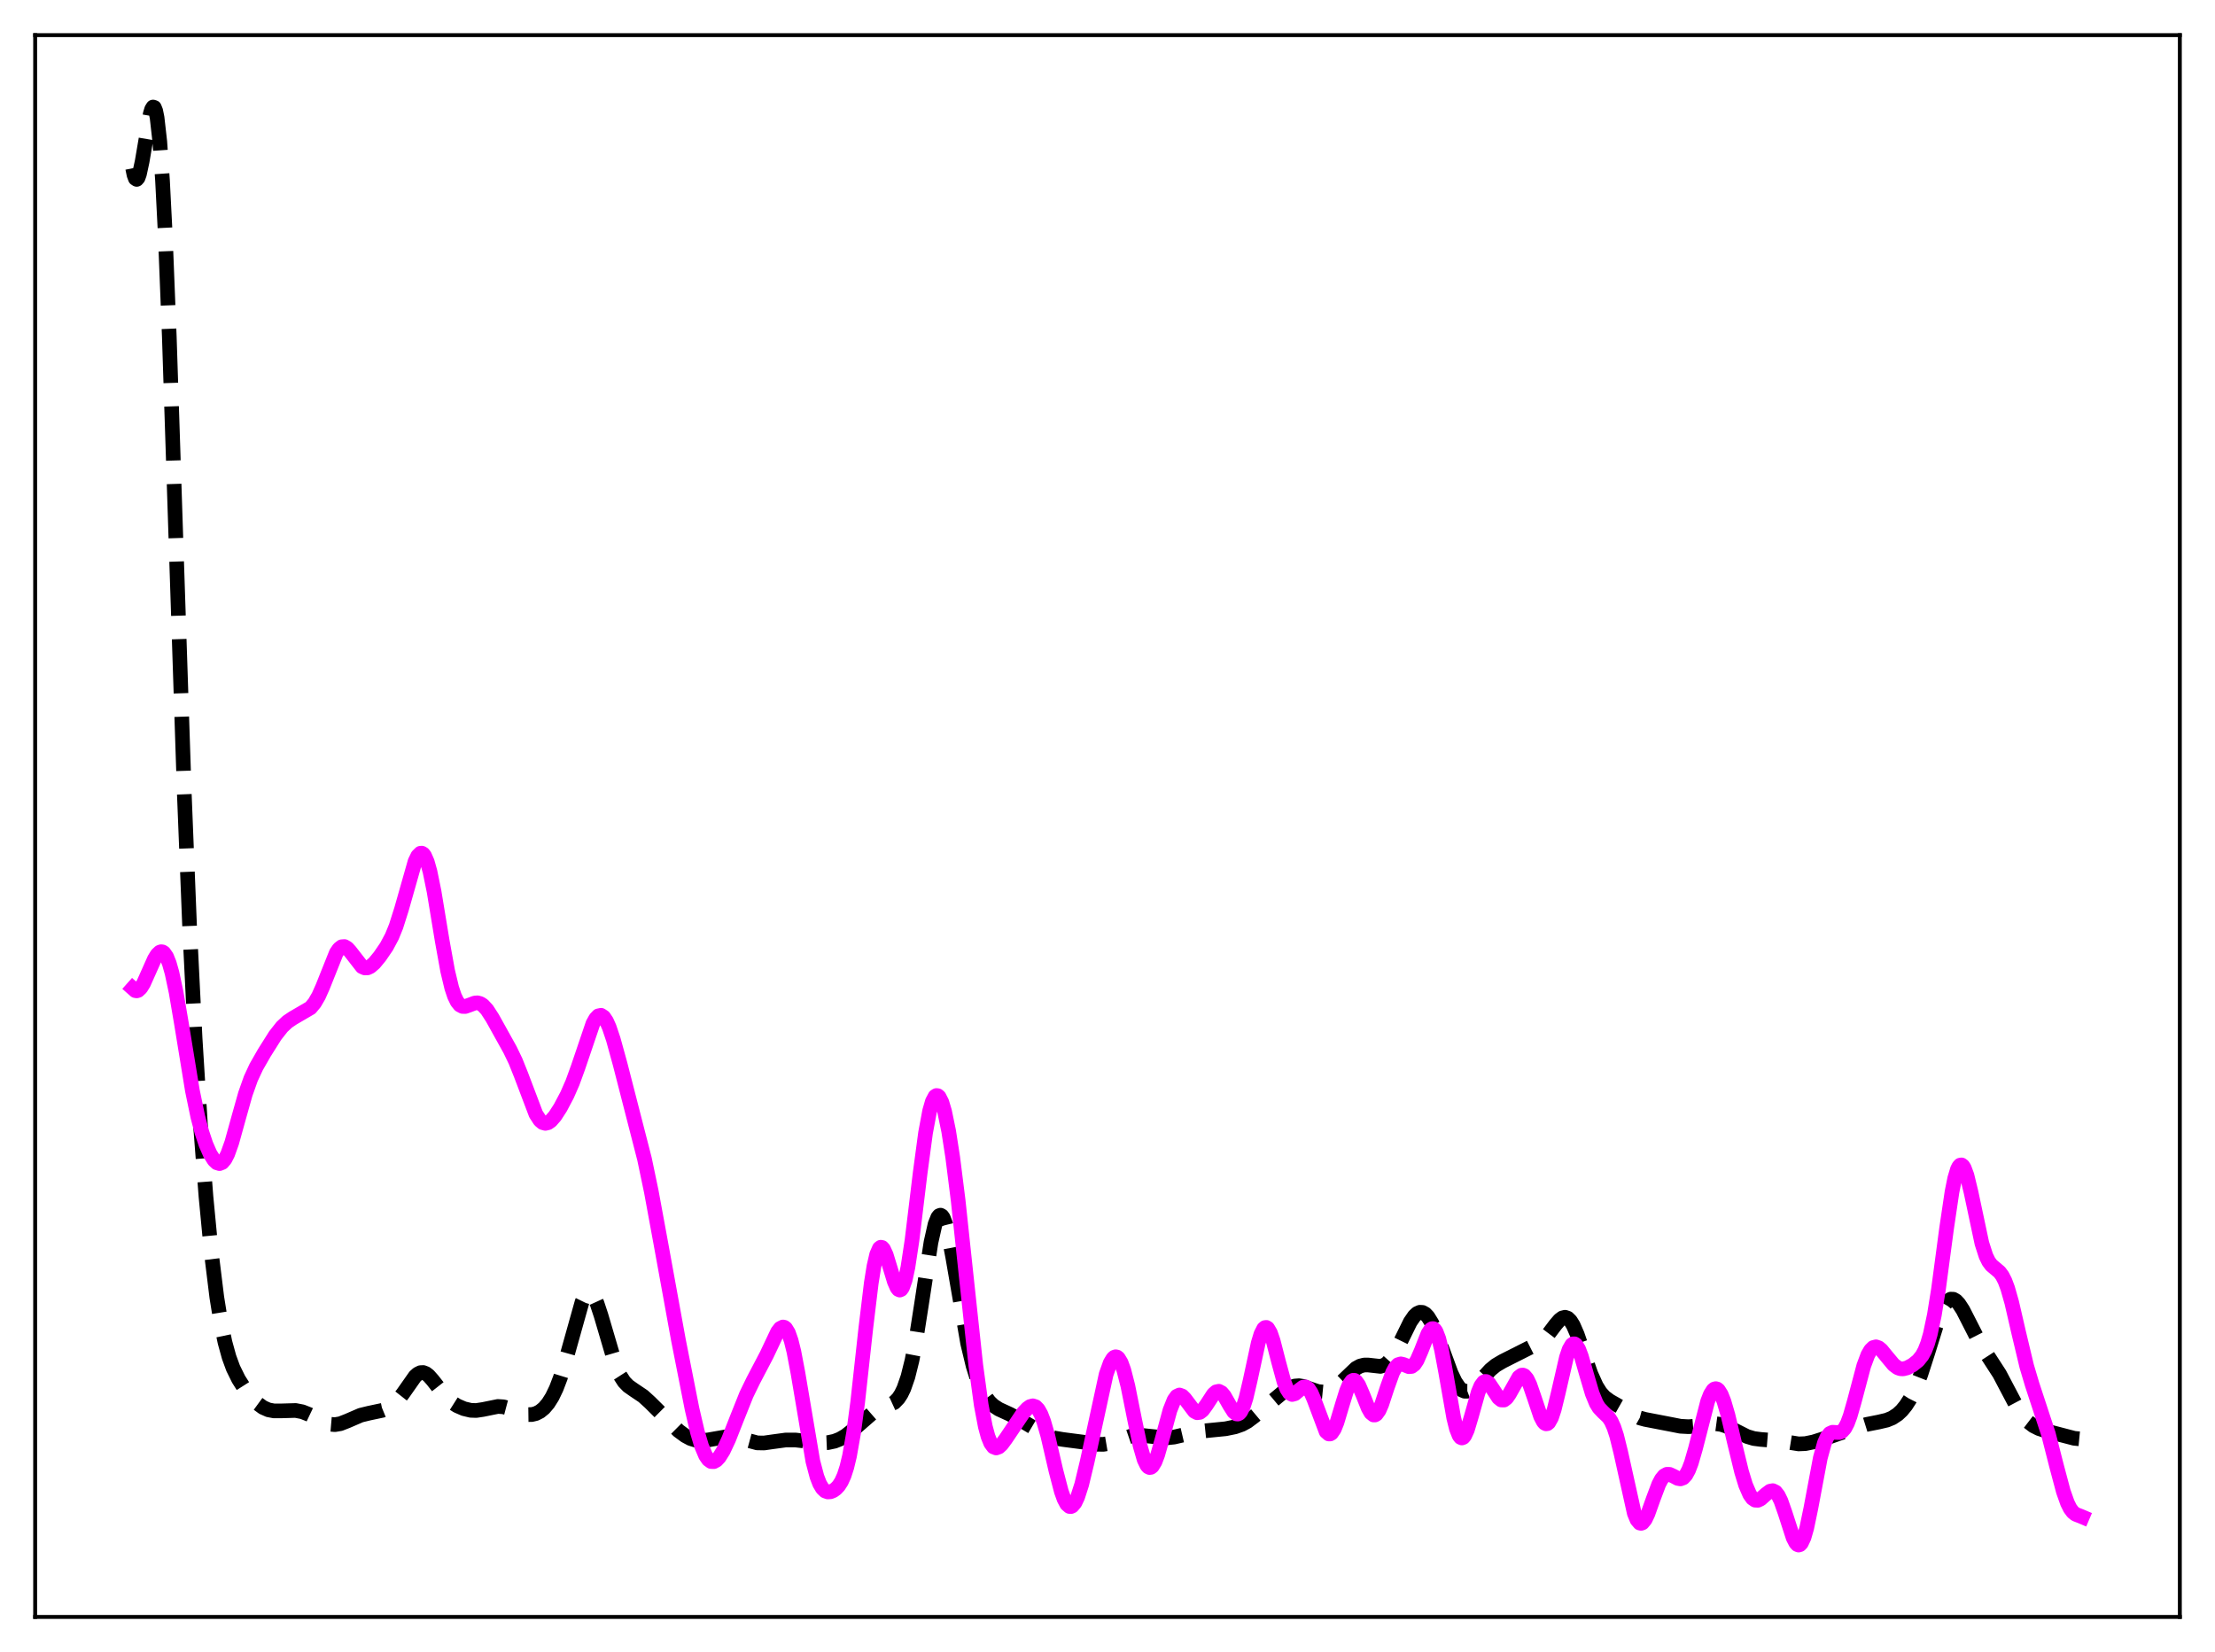 <?xml version="1.0" encoding="utf-8" standalone="no"?>
<!DOCTYPE svg PUBLIC "-//W3C//DTD SVG 1.1//EN"
  "http://www.w3.org/Graphics/SVG/1.1/DTD/svg11.dtd">
<svg xmlns:xlink="http://www.w3.org/1999/xlink" width="453.6pt" height="338.4pt" viewBox="0 0 453.6 338.4" xmlns="http://www.w3.org/2000/svg" version="1.1">
 <defs>
  <style type="text/css">*{stroke-linejoin: round; stroke-linecap: butt}</style>
 </defs>
 <g id="figure_1">
  <g id="patch_1">
   <path d="M 0 338.4 
L 453.6 338.4 
L 453.6 0 
L 0 0 
z
" style="fill: #ffffff"/>
  </g>
  <g id="axes_1">
   <g id="patch_2">
    <path d="M 7.2 331.2 
L 446.4 331.2 
L 446.4 7.2 
L 7.2 7.2 
z
" style="fill: #ffffff"/>
   </g>
   <g id="matplotlib.axis_1"/>
   <g id="matplotlib.axis_2"/>
   <g id="line2d_1">
    <path d="M 27.164 34.459 
L 27.442 35.818 
L 27.72 36.565 
L 27.998 36.75 
L 28.276 36.428 
L 28.554 35.661 
L 29.11 33.078 
L 30.778 23.293 
L 31.056 22.381 
L 31.334 21.927 
L 31.612 22.014 
L 31.89 22.714 
L 32.168 24.087 
L 32.725 29.019 
L 33.281 36.982 
L 33.837 47.89 
L 34.671 68.978 
L 36.061 111.609 
L 37.729 162.222 
L 38.842 190.164 
L 39.954 212.649 
L 41.066 230.601 
L 42.178 245.083 
L 43.29 256.713 
L 44.402 265.744 
L 45.237 270.937 
L 46.071 274.943 
L 46.905 277.969 
L 47.739 280.248 
L 48.851 282.51 
L 49.963 284.259 
L 51.354 286.053 
L 52.744 287.478 
L 53.856 288.291 
L 54.968 288.784 
L 56.08 288.997 
L 57.471 289.001 
L 60.529 288.913 
L 61.919 289.183 
L 63.309 289.734 
L 67.48 291.719 
L 68.592 291.814 
L 69.705 291.621 
L 71.095 291.079 
L 73.875 289.878 
L 75.543 289.472 
L 78.324 288.883 
L 79.436 288.428 
L 80.548 287.699 
L 81.382 286.905 
L 82.495 285.491 
L 84.997 281.929 
L 85.553 281.435 
L 86.109 281.163 
L 86.665 281.135 
L 87.221 281.349 
L 87.777 281.777 
L 88.612 282.72 
L 91.392 286.27 
L 92.504 287.243 
L 93.616 287.945 
L 95.007 288.55 
L 96.397 288.88 
L 97.509 288.92 
L 98.899 288.711 
L 101.958 288.089 
L 103.07 288.16 
L 104.182 288.454 
L 108.075 289.757 
L 108.909 289.746 
L 109.743 289.544 
L 110.577 289.119 
L 111.411 288.438 
L 112.245 287.459 
L 113.08 286.134 
L 113.914 284.403 
L 114.748 282.219 
L 115.86 278.597 
L 119.197 266.683 
L 119.753 265.547 
L 120.309 264.914 
L 120.587 264.802 
L 120.865 264.83 
L 121.143 264.996 
L 121.699 265.731 
L 122.255 266.949 
L 123.089 269.476 
L 126.148 279.882 
L 126.982 281.736 
L 127.816 283.032 
L 128.65 283.897 
L 129.762 284.679 
L 131.709 285.988 
L 133.099 287.251 
L 138.938 293.057 
L 140.328 294.081 
L 141.44 294.676 
L 142.552 295.018 
L 143.665 295.104 
L 145.055 294.937 
L 148.947 294.259 
L 150.338 294.336 
L 151.728 294.649 
L 155.064 295.548 
L 156.455 295.575 
L 158.401 295.3 
L 160.903 294.961 
L 162.85 294.955 
L 165.074 295.208 
L 168.132 295.559 
L 169.523 295.5 
L 170.913 295.204 
L 172.025 294.762 
L 173.137 294.117 
L 174.528 293.033 
L 178.698 289.397 
L 179.81 288.807 
L 183.147 287.281 
L 183.981 286.412 
L 184.537 285.559 
L 185.093 284.414 
L 185.927 282.02 
L 186.762 278.665 
L 187.596 274.296 
L 188.708 267.17 
L 190.654 254.459 
L 191.488 250.758 
L 192.044 249.351 
L 192.322 249.005 
L 192.6 248.906 
L 192.879 249.052 
L 193.157 249.437 
L 193.713 250.879 
L 194.269 253.099 
L 195.103 257.49 
L 198.161 275.155 
L 199.274 279.777 
L 200.108 282.436 
L 200.942 284.486 
L 201.776 286.02 
L 202.61 287.136 
L 203.444 287.929 
L 204.556 288.651 
L 206.781 289.673 
L 208.727 290.709 
L 214.288 294.014 
L 215.956 294.559 
L 217.625 294.848 
L 222.351 295.463 
L 224.576 295.831 
L 225.966 295.844 
L 227.356 295.609 
L 229.024 295.055 
L 231.527 294.195 
L 232.917 294.002 
L 234.307 294.065 
L 238.756 294.535 
L 240.424 294.363 
L 242.371 293.908 
L 245.151 293.251 
L 247.375 293.018 
L 250.99 292.66 
L 252.936 292.262 
L 254.326 291.768 
L 255.439 291.162 
L 256.829 290.12 
L 262.946 285.01 
L 264.336 284.186 
L 265.17 283.91 
L 266.004 283.844 
L 266.838 283.976 
L 268.229 284.468 
L 269.897 285.031 
L 271.009 285.139 
L 271.843 285.014 
L 272.677 284.69 
L 273.512 284.166 
L 274.624 283.201 
L 277.682 280.278 
L 278.516 279.82 
L 279.351 279.603 
L 280.185 279.6 
L 282.687 279.879 
L 283.521 279.611 
L 284.077 279.227 
L 284.911 278.302 
L 285.746 276.973 
L 286.858 274.742 
L 288.804 270.773 
L 289.638 269.568 
L 290.194 269.051 
L 290.75 268.797 
L 291.306 268.82 
L 291.863 269.126 
L 292.419 269.708 
L 293.253 271.062 
L 294.087 272.911 
L 295.477 276.693 
L 297.145 281.227 
L 297.98 282.997 
L 298.814 284.231 
L 299.37 284.728 
L 299.926 284.967 
L 300.482 284.969 
L 301.038 284.765 
L 301.872 284.158 
L 302.984 283.003 
L 305.209 280.578 
L 306.321 279.662 
L 307.711 278.84 
L 315.218 275.053 
L 316.052 274.41 
L 316.887 273.54 
L 318.555 271.334 
L 319.389 270.369 
L 319.945 269.957 
L 320.501 269.819 
L 321.057 270.01 
L 321.613 270.557 
L 322.169 271.455 
L 323.004 273.366 
L 324.394 277.426 
L 325.784 281.409 
L 326.896 283.88 
L 327.73 285.212 
L 328.564 286.149 
L 329.677 286.972 
L 335.794 290.437 
L 336.906 290.742 
L 342.467 291.816 
L 344.135 292.146 
L 345.803 292.237 
L 347.472 292.104 
L 351.364 291.627 
L 352.476 291.776 
L 353.589 292.137 
L 355.257 292.971 
L 357.759 294.238 
L 359.149 294.656 
L 360.54 294.837 
L 364.71 295.177 
L 368.325 295.759 
L 369.715 295.701 
L 371.383 295.359 
L 374.442 294.384 
L 379.725 292.551 
L 382.227 291.773 
L 384.73 291.28 
L 386.398 290.889 
L 387.51 290.432 
L 388.622 289.699 
L 389.456 288.916 
L 390.291 287.894 
L 391.125 286.598 
L 392.237 284.381 
L 393.349 281.551 
L 394.739 277.243 
L 396.964 270.104 
L 397.798 268.075 
L 398.354 267.085 
L 398.91 266.427 
L 399.466 266.111 
L 400.022 266.129 
L 400.578 266.453 
L 401.134 267.044 
L 401.968 268.321 
L 403.359 271.038 
L 405.305 274.864 
L 406.695 277.129 
L 409.476 281.424 
L 411.144 284.592 
L 413.09 288.281 
L 414.202 289.964 
L 415.315 291.21 
L 416.427 292.06 
L 417.539 292.618 
L 419.207 293.161 
L 424.768 294.614 
L 426.436 294.777 
L 426.436 294.777 
" clip-path="url(#p1c54570301)" style="fill: none; stroke-dasharray: 11.1,4.8; stroke-dashoffset: 0; stroke: #000000; stroke-width: 3"/>
   </g>
   <g id="line2d_2">
    <path d="M 27.164 202.427 
L 27.72 202.921 
L 27.998 202.962 
L 28.276 202.877 
L 28.832 202.36 
L 29.388 201.46 
L 30.5 198.976 
L 31.612 196.476 
L 32.168 195.56 
L 32.725 195.03 
L 33.003 194.94 
L 33.281 194.98 
L 33.559 195.158 
L 34.115 195.949 
L 34.671 197.336 
L 35.227 199.303 
L 36.061 203.227 
L 37.173 209.76 
L 39.398 223.38 
L 40.51 228.757 
L 41.344 231.917 
L 42.178 234.409 
L 43.012 236.32 
L 43.846 237.655 
L 44.402 238.176 
L 44.959 238.347 
L 45.515 238.12 
L 46.071 237.465 
L 46.627 236.384 
L 47.461 234.054 
L 48.851 229.04 
L 50.241 224.098 
L 51.354 220.957 
L 52.466 218.555 
L 54.134 215.639 
L 56.358 212.114 
L 57.749 210.344 
L 58.861 209.301 
L 59.973 208.55 
L 63.588 206.441 
L 64.422 205.436 
L 65.256 204.002 
L 66.09 202.127 
L 68.87 195.171 
L 69.426 194.359 
L 69.983 193.925 
L 70.539 193.883 
L 71.095 194.201 
L 71.651 194.805 
L 74.153 198.02 
L 74.709 198.266 
L 75.265 198.251 
L 75.822 197.998 
L 76.656 197.275 
L 77.768 195.929 
L 79.158 193.898 
L 80.27 191.81 
L 81.104 189.759 
L 82.217 186.248 
L 84.997 176.461 
L 85.553 175.315 
L 86.109 174.769 
L 86.387 174.752 
L 86.665 174.918 
L 86.943 175.271 
L 87.499 176.54 
L 88.056 178.521 
L 88.89 182.606 
L 90.558 192.713 
L 91.67 198.861 
L 92.504 202.347 
L 93.06 204.018 
L 93.616 205.172 
L 94.172 205.857 
L 94.729 206.154 
L 95.285 206.163 
L 96.119 205.871 
L 97.231 205.45 
L 97.787 205.413 
L 98.343 205.56 
L 98.899 205.912 
L 99.733 206.812 
L 100.846 208.532 
L 104.46 215.037 
L 105.572 217.35 
L 106.685 220.13 
L 109.743 228.197 
L 110.577 229.481 
L 111.133 229.949 
L 111.689 230.104 
L 112.245 229.966 
L 112.802 229.577 
L 113.636 228.627 
L 114.748 226.909 
L 116.138 224.283 
L 117.25 221.741 
L 118.362 218.683 
L 121.421 209.662 
L 121.977 208.662 
L 122.533 208.079 
L 123.089 207.964 
L 123.645 208.332 
L 124.201 209.164 
L 124.757 210.409 
L 125.592 212.888 
L 126.982 217.932 
L 131.987 237.414 
L 133.377 244.064 
L 135.323 254.644 
L 138.938 274.51 
L 141.718 288.591 
L 142.83 293.366 
L 143.665 296.186 
L 144.499 298.158 
L 145.055 298.964 
L 145.611 299.369 
L 146.167 299.398 
L 146.723 299.094 
L 147.279 298.501 
L 148.113 297.174 
L 149.225 294.807 
L 150.894 290.564 
L 152.84 285.691 
L 154.23 282.825 
L 157.011 277.512 
L 159.235 272.803 
L 159.791 272.087 
L 160.347 271.811 
L 160.625 271.875 
L 160.903 272.09 
L 161.459 273.008 
L 162.015 274.599 
L 162.572 276.839 
L 163.406 281.223 
L 166.464 299.329 
L 167.298 302.48 
L 167.854 303.916 
L 168.411 304.863 
L 168.967 305.396 
L 169.523 305.602 
L 170.079 305.563 
L 170.635 305.335 
L 171.191 304.937 
L 171.747 304.343 
L 172.303 303.483 
L 172.859 302.253 
L 173.415 300.535 
L 173.971 298.22 
L 174.806 293.473 
L 175.64 287.212 
L 177.308 272.043 
L 178.42 262.825 
L 178.976 259.363 
L 179.532 256.952 
L 180.088 255.683 
L 180.366 255.473 
L 180.645 255.528 
L 180.923 255.826 
L 181.479 257.029 
L 182.313 259.759 
L 183.147 262.518 
L 183.703 263.782 
L 183.981 264.13 
L 184.259 264.252 
L 184.537 264.127 
L 184.815 263.742 
L 185.371 262.174 
L 185.927 259.582 
L 186.762 254.082 
L 188.43 240.305 
L 189.542 232.028 
L 190.376 227.551 
L 190.932 225.619 
L 191.488 224.581 
L 191.766 224.398 
L 192.044 224.432 
L 192.322 224.679 
L 192.879 225.779 
L 193.435 227.634 
L 194.269 231.679 
L 195.103 237.044 
L 196.215 245.887 
L 197.883 261.528 
L 199.83 279.65 
L 200.942 287.793 
L 201.776 292.198 
L 202.332 294.252 
L 202.888 295.623 
L 203.444 296.373 
L 204 296.592 
L 204.556 296.388 
L 205.112 295.874 
L 205.947 294.75 
L 209.561 289.387 
L 210.395 288.495 
L 210.951 288.104 
L 211.508 287.959 
L 212.064 288.136 
L 212.62 288.702 
L 213.176 289.701 
L 213.732 291.141 
L 214.566 294.043 
L 216.234 301.236 
L 217.346 305.499 
L 217.903 307.054 
L 218.459 308.097 
L 219.015 308.579 
L 219.293 308.603 
L 219.571 308.483 
L 220.127 307.829 
L 220.683 306.657 
L 221.517 304.066 
L 222.629 299.442 
L 226.522 281.512 
L 227.356 279.176 
L 227.912 278.25 
L 228.19 278.002 
L 228.468 277.907 
L 228.746 277.967 
L 229.024 278.187 
L 229.58 279.103 
L 230.137 280.626 
L 230.971 283.888 
L 232.361 290.82 
L 233.473 296.116 
L 234.307 298.999 
L 234.863 300.15 
L 235.141 300.465 
L 235.419 300.601 
L 235.697 300.559 
L 235.975 300.343 
L 236.532 299.427 
L 237.088 297.955 
L 237.922 295.032 
L 239.59 288.875 
L 240.424 286.784 
L 240.98 286.005 
L 241.536 285.741 
L 242.092 285.942 
L 242.649 286.503 
L 244.595 289.078 
L 245.151 289.373 
L 245.707 289.305 
L 246.263 288.879 
L 247.097 287.729 
L 248.488 285.591 
L 249.044 285.098 
L 249.6 284.977 
L 250.156 285.264 
L 250.712 285.921 
L 251.824 287.876 
L 252.658 289.191 
L 253.214 289.623 
L 253.492 289.643 
L 253.77 289.509 
L 254.048 289.213 
L 254.605 288.119 
L 255.161 286.383 
L 255.995 282.84 
L 257.663 275.108 
L 258.219 273.277 
L 258.775 272.172 
L 259.053 271.928 
L 259.331 271.896 
L 259.609 272.074 
L 260.165 273.021 
L 260.721 274.633 
L 261.834 278.962 
L 262.946 283.053 
L 263.502 284.474 
L 264.058 285.333 
L 264.614 285.638 
L 265.17 285.486 
L 266.004 284.784 
L 266.838 284.147 
L 267.395 284.082 
L 267.951 284.456 
L 268.507 285.308 
L 269.063 286.593 
L 271.565 293.245 
L 272.121 293.728 
L 272.399 293.726 
L 272.677 293.557 
L 273.234 292.737 
L 273.79 291.358 
L 274.902 287.65 
L 275.736 284.955 
L 276.292 283.627 
L 276.848 282.865 
L 277.126 282.724 
L 277.404 282.745 
L 277.682 282.925 
L 278.238 283.707 
L 279.072 285.631 
L 280.185 288.421 
L 280.741 289.39 
L 281.297 289.837 
L 281.575 289.834 
L 281.853 289.675 
L 282.409 288.91 
L 282.965 287.633 
L 284.077 284.247 
L 285.189 281.141 
L 285.746 280.115 
L 286.302 279.536 
L 286.858 279.366 
L 287.414 279.494 
L 288.526 279.941 
L 289.082 279.892 
L 289.638 279.476 
L 290.194 278.642 
L 291.028 276.726 
L 292.419 273.187 
L 292.975 272.338 
L 293.253 272.15 
L 293.531 272.148 
L 293.809 272.348 
L 294.087 272.759 
L 294.643 274.217 
L 295.199 276.463 
L 296.033 280.935 
L 297.701 290.425 
L 298.258 292.665 
L 298.814 294.069 
L 299.092 294.425 
L 299.37 294.547 
L 299.648 294.441 
L 299.926 294.119 
L 300.482 292.912 
L 301.316 290.124 
L 302.706 285.195 
L 303.262 283.858 
L 303.818 283.113 
L 304.097 282.972 
L 304.375 282.979 
L 304.931 283.377 
L 305.765 284.609 
L 306.877 286.318 
L 307.433 286.763 
L 307.989 286.78 
L 308.545 286.352 
L 309.101 285.547 
L 311.048 282.085 
L 311.604 281.678 
L 311.882 281.663 
L 312.16 281.783 
L 312.716 282.436 
L 313.272 283.592 
L 314.106 285.998 
L 315.496 290.139 
L 316.052 291.202 
L 316.331 291.511 
L 316.609 291.651 
L 316.887 291.612 
L 317.165 291.387 
L 317.721 290.389 
L 318.277 288.722 
L 319.111 285.306 
L 320.779 278.059 
L 321.335 276.413 
L 321.891 275.457 
L 322.169 275.264 
L 322.448 275.264 
L 322.726 275.451 
L 323.282 276.347 
L 323.838 277.815 
L 324.95 281.69 
L 326.062 285.439 
L 326.896 287.463 
L 327.452 288.369 
L 328.286 289.246 
L 329.399 290.296 
L 329.955 291.146 
L 330.511 292.389 
L 331.067 294.09 
L 331.901 297.459 
L 334.681 309.977 
L 335.238 311.32 
L 335.794 311.973 
L 336.072 312.037 
L 336.35 311.932 
L 336.906 311.265 
L 337.462 310.099 
L 338.574 306.979 
L 339.686 304.027 
L 340.242 302.972 
L 340.798 302.292 
L 341.355 301.985 
L 341.911 301.996 
L 342.745 302.387 
L 343.579 302.831 
L 344.135 302.928 
L 344.691 302.723 
L 345.247 302.132 
L 345.803 301.108 
L 346.359 299.651 
L 347.194 296.772 
L 349.696 287.051 
L 350.252 285.628 
L 350.808 284.738 
L 351.086 284.513 
L 351.364 284.439 
L 351.642 284.518 
L 351.92 284.746 
L 352.476 285.63 
L 353.032 287.027 
L 353.867 289.887 
L 355.257 295.753 
L 356.647 301.463 
L 357.481 304.188 
L 358.315 306.113 
L 358.871 306.898 
L 359.428 307.286 
L 359.984 307.313 
L 360.54 307.048 
L 361.652 306.062 
L 362.486 305.442 
L 363.042 305.338 
L 363.598 305.607 
L 364.154 306.311 
L 364.71 307.452 
L 365.544 309.832 
L 367.213 314.996 
L 367.769 316.062 
L 368.047 316.359 
L 368.325 316.473 
L 368.603 316.392 
L 368.881 316.109 
L 369.437 314.932 
L 369.993 312.996 
L 370.827 308.991 
L 372.774 298.632 
L 373.608 295.589 
L 374.164 294.321 
L 374.72 293.624 
L 375.276 293.371 
L 376.11 293.418 
L 376.666 293.426 
L 377.222 293.192 
L 377.778 292.579 
L 378.335 291.517 
L 378.891 290.012 
L 379.725 287.1 
L 381.671 279.764 
L 382.505 277.533 
L 383.061 276.562 
L 383.617 276.019 
L 384.174 275.874 
L 384.73 276.068 
L 385.286 276.525 
L 386.398 277.881 
L 387.788 279.549 
L 388.622 280.169 
L 389.178 280.366 
L 389.734 280.396 
L 390.569 280.185 
L 391.681 279.587 
L 392.793 278.698 
L 393.627 277.657 
L 394.183 276.625 
L 394.739 275.198 
L 395.295 273.278 
L 396.129 269.339 
L 396.964 264.145 
L 398.632 251.629 
L 399.744 244.126 
L 400.3 241.363 
L 400.856 239.508 
L 401.134 238.953 
L 401.412 238.655 
L 401.69 238.61 
L 401.968 238.813 
L 402.246 239.249 
L 402.803 240.751 
L 403.637 244.196 
L 405.861 254.676 
L 406.695 257.265 
L 407.251 258.402 
L 407.807 259.151 
L 408.641 259.854 
L 409.476 260.562 
L 410.032 261.304 
L 410.588 262.391 
L 411.144 263.876 
L 411.978 266.806 
L 413.368 272.841 
L 415.037 279.837 
L 416.149 283.577 
L 419.485 293.739 
L 421.154 300.292 
L 422.544 305.504 
L 423.378 307.859 
L 423.934 308.974 
L 424.49 309.724 
L 425.046 310.167 
L 426.158 310.598 
L 426.436 310.717 
L 426.436 310.717 
" clip-path="url(#p1c54570301)" style="fill: none; stroke: #ff00ff; stroke-width: 3; stroke-linecap: square"/>
   </g>
   <g id="patch_3">
    <path d="M 7.2 331.2 
L 7.2 7.2 
" style="fill: none; stroke: #000000; stroke-width: 0.8; stroke-linejoin: miter; stroke-linecap: square"/>
   </g>
   <g id="patch_4">
    <path d="M 446.4 331.2 
L 446.4 7.2 
" style="fill: none; stroke: #000000; stroke-width: 0.8; stroke-linejoin: miter; stroke-linecap: square"/>
   </g>
   <g id="patch_5">
    <path d="M 7.2 331.2 
L 446.4 331.2 
" style="fill: none; stroke: #000000; stroke-width: 0.8; stroke-linejoin: miter; stroke-linecap: square"/>
   </g>
   <g id="patch_6">
    <path d="M 7.2 7.2 
L 446.4 7.2 
" style="fill: none; stroke: #000000; stroke-width: 0.8; stroke-linejoin: miter; stroke-linecap: square"/>
   </g>
  </g>
 </g>
 <defs>
  <clipPath id="p1c54570301">
   <rect x="7.2" y="7.2" width="439.2" height="324"/>
  </clipPath>
 </defs>
</svg>
